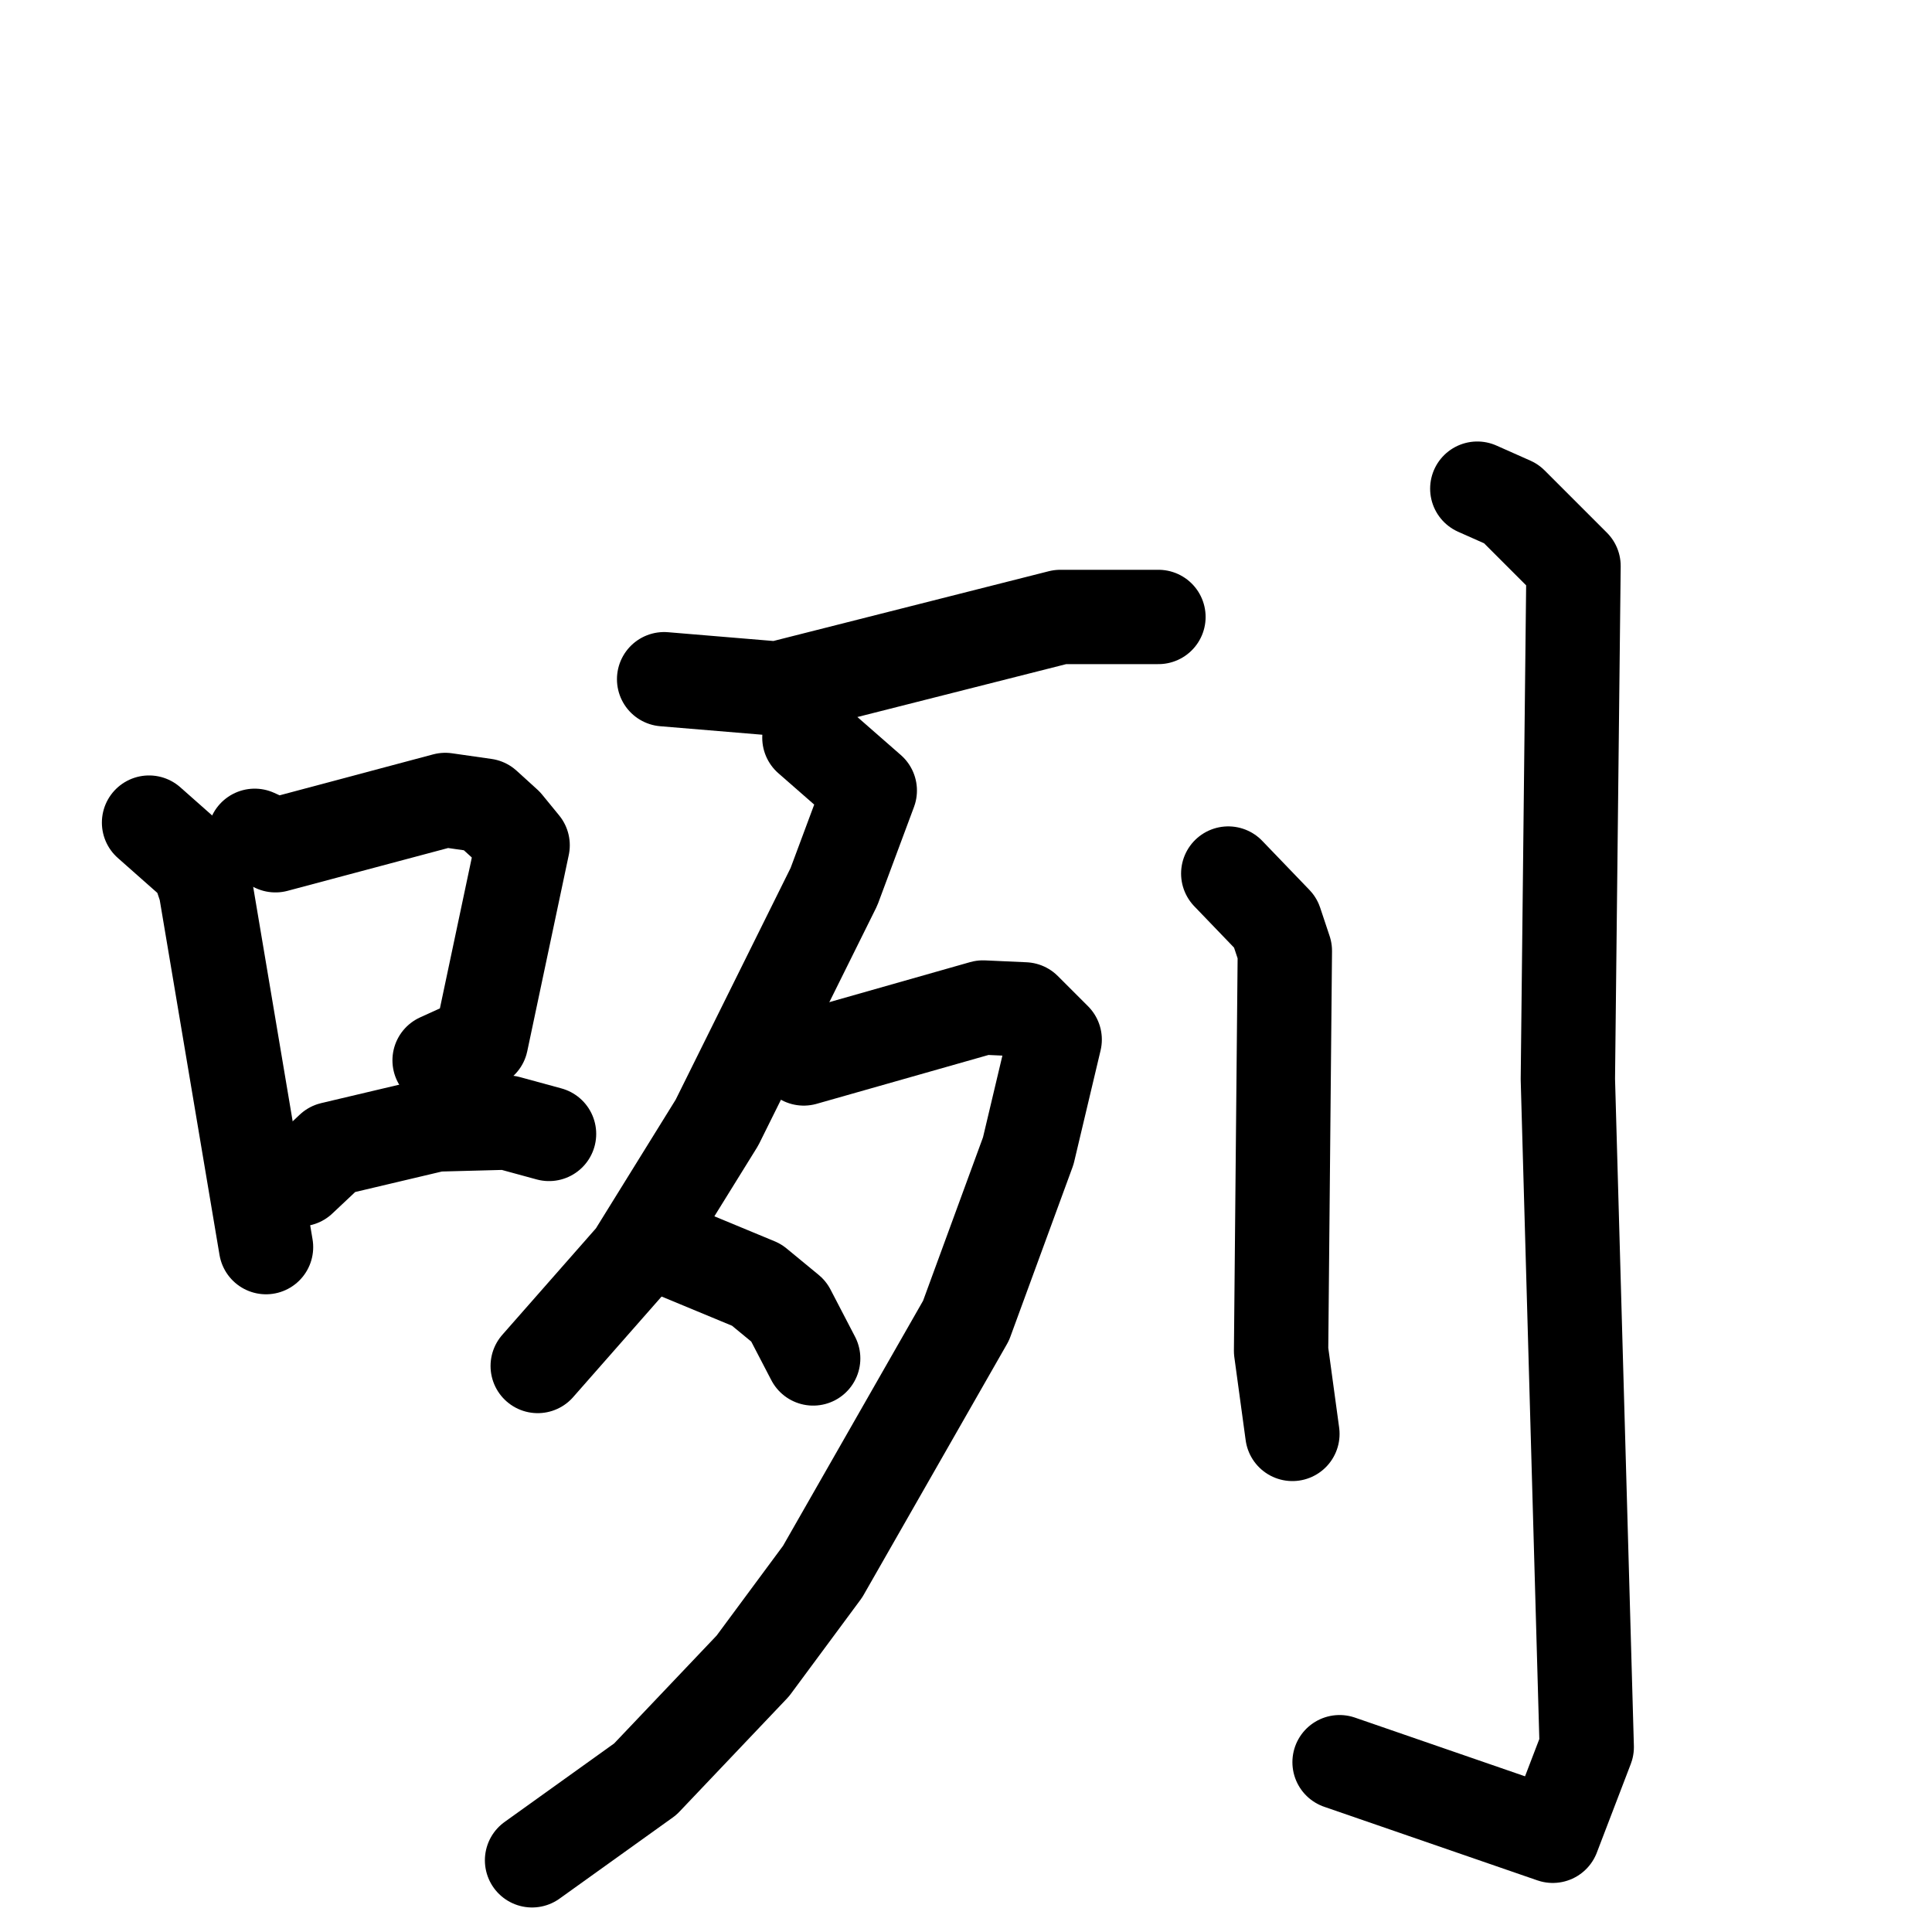 <svg xmlns="http://www.w3.org/2000/svg" viewBox="0 0 1024 1024">
  <g style="fill:none;stroke:#000000;stroke-width:50;stroke-linecap:round;stroke-linejoin:round;" transform="scale(1, 1) translate(0, 0)">
    <path d="M 79.0,436.0 L 105.0,459.0 L 109.0,471.0 L 141.0,661.0"/>
    <path d="M 135.0,443.0 L 146.0,448.0 L 236.0,424.0 L 257.0,427.0 L 268.0,437.0 L 277.0,448.0 L 255.0,552.0 L 233.0,562.0"/>
    <path d="M 159.0,625.0 L 176.0,609.0 L 231.0,596.0 L 269.0,595.0 L 291.0,601.0"/>
    <path d="M 352.0,360.0 L 412.0,365.0 L 562.0,327.0 L 614.0,327.0"/>
    <path d="M 429.0,391.0 L 461.0,419.0 L 442.0,470.0 L 380.0,595.0 L 336.0,666.0 L 285.0,724.0"/>
    <path d="M 426.0,561.0 L 521.0,534.0 L 543.0,535.0 L 559.0,551.0 L 545.0,610.0 L 512.0,700.0 L 436.0,833.0 L 399.0,883.0 L 342.0,943.0 L 282.0,986.0"/>
    <path d="M 360.0,664.0 L 401.0,681.0 L 418.0,695.0 L 431.0,720.0"/>
    <path d="M 651.0,463.0 L 676.0,489.0 L 681.0,504.0 L 679.0,716.0 L 685.0,760.0"/>
    <path d="M 783.0,259.0 L 801.0,267.0 L 834.0,300.0 L 831.0,572.0 L 841.0,926.0 L 823.0,973.0 L 710.0,934.0"/>
  </g>
</svg>
